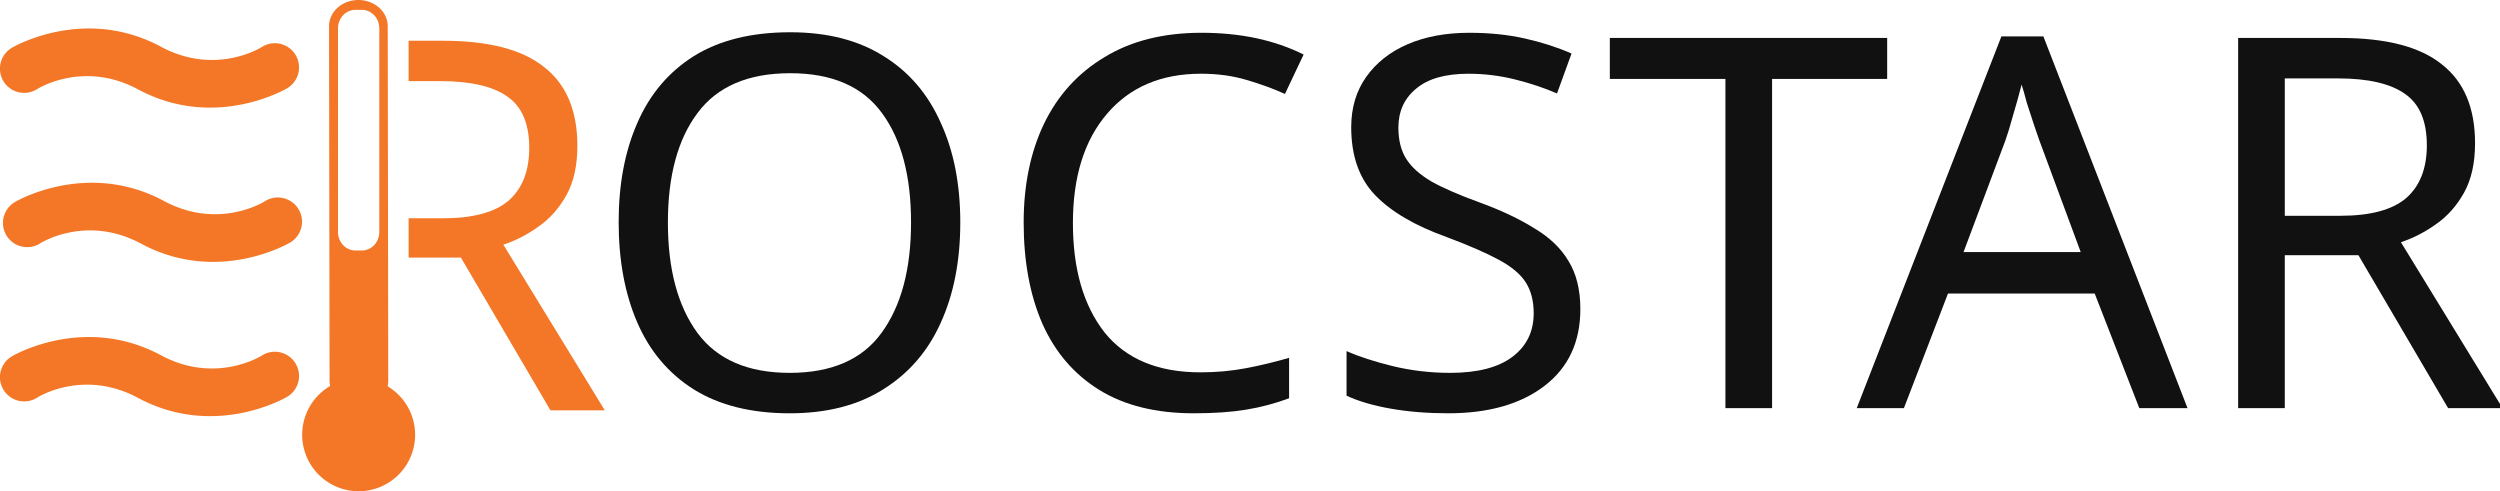 <?xml version="1.0" encoding="UTF-8" standalone="no"?>
<!-- Created with Inkscape (http://www.inkscape.org/) -->

<svg
   xmlns:dc="http://purl.org/dc/elements/1.1/"
   xmlns:cc="http://creativecommons.org/ns#"
   xmlns:rdf="http://www.w3.org/1999/02/22-rdf-syntax-ns#"
   xmlns:svg="http://www.w3.org/2000/svg"
   xmlns="http://www.w3.org/2000/svg"
   xmlns:sodipodi="http://sodipodi.sourceforge.net/DTD/sodipodi-0.dtd"
   xmlns:inkscape="http://www.inkscape.org/namespaces/inkscape"
   width="851.948mm"
   height="167.4mm"
   viewBox="0 0 851.948 167.4"
   version="1.1"
   id="svg8"
   sodipodi:docname="rocstarlogo_wtext.svg"
   inkscape:version="0.92.2 5c3e80d, 2017-08-06"
   style="enable-background:new"
   inkscape:export-filename="/home/roelof/work2/Projects/SPP1889/ROCSTAR/Outreach/rocstar_website/resources/images/logowork/rocstarlogo_wtext.png"
   inkscape:export-xdpi="96"
   inkscape:export-ydpi="96">
  <defs
     id="defs2">
    <marker
       inkscape:stockid="Arrow1Lstart"
       orient="auto"
       refY="0"
       refX="0"
       id="Arrow1Lstart"
       style="overflow:visible"
       inkscape:isstock="true">
      <path
         id="path1124"
         d="M 0,0 5,-5 -12.5,0 5,5 Z"
         style="fill-rule:evenodd;stroke:#000000;stroke-width:1pt"
         transform="matrix(0.8,0,0,0.8,10,0)"
         inkscape:connector-curvature="0" />
    </marker>
    <clipPath
       clipPathUnits="userSpaceOnUse"
       id="clipPath1499">
      <rect
         style="opacity:1;fill:none;fill-opacity:1;stroke:#f37726;stroke-width:4.27;stroke-linecap:round;stroke-linejoin:bevel;stroke-miterlimit:4;stroke-dasharray:none;stroke-dashoffset:0;stroke-opacity:1"
         id="rect1501"
         width="365.455"
         height="559.061"
         x="-243.446"
         y="1888.722"
         rx="0"
         ry="0" />
    </clipPath>
    <clipPath
       clipPathUnits="userSpaceOnUse"
       id="clipPath1499-5">
      <rect
         style="opacity:1;fill:none;fill-opacity:1;stroke:#f37726;stroke-width:4.27;stroke-linecap:round;stroke-linejoin:bevel;stroke-miterlimit:4;stroke-dasharray:none;stroke-dashoffset:0;stroke-opacity:1"
         id="rect1501-6"
         width="365.455"
         height="559.061"
         x="-243.446"
         y="1888.722"
         rx="0"
         ry="0" />
    </clipPath>
    <filter
       inkscape:collect="always"
       style="color-interpolation-filters:sRGB"
       id="filter1595">
      <feBlend
         inkscape:collect="always"
         mode="darken"
         in2="BackgroundImage"
         id="feBlend1597" />
    </filter>
  </defs>
  <sodipodi:namedview
     id="base"
     pagecolor="#ffffff"
     bordercolor="#666666"
     borderopacity="1.0"
     inkscape:pageopacity="0.0"
     inkscape:pageshadow="2"
     inkscape:zoom="0.24748737"
     inkscape:cx="1981.9323"
     inkscape:cy="509.07677"
     inkscape:document-units="mm"
     inkscape:current-layer="layer2"
     showgrid="false"
     inkscape:object-paths="true"
     inkscape:window-width="1920"
     inkscape:window-height="1021"
     inkscape:window-x="1920"
     inkscape:window-y="0"
     inkscape:window-maximized="1"
     inkscape:snap-grids="false"
     fit-margin-top="0"
     fit-margin-left="0"
     fit-margin-right="0"
     fit-margin-bottom="0"
     inkscape:snap-global="false"
     showguides="false" />
  <g
     inkscape:groupmode="layer"
     id="layer2"
     inkscape:label="logo"
     style="filter:url(#filter1595)"
     transform="translate(-10.207,3.3270206e-6)">
    <path
       style="color:#000000;font-style:normal;font-variant:normal;font-weight:normal;font-stretch:normal;font-size:medium;line-height:normal;font-family:sans-serif;font-variant-ligatures:normal;font-variant-position:normal;font-variant-caps:normal;font-variant-numeric:normal;font-variant-alternates:normal;font-feature-settings:normal;text-indent:0;text-align:start;text-decoration:none;text-decoration-line:none;text-decoration-style:solid;text-decoration-color:#000000;letter-spacing:normal;word-spacing:normal;text-transform:none;writing-mode:lr-tb;direction:ltr;text-orientation:mixed;dominant-baseline:auto;baseline-shift:baseline;text-anchor:start;white-space:normal;shape-padding:0;clip-rule:nonzero;display:inline;overflow:visible;visibility:visible;opacity:1;isolation:auto;mix-blend-mode:normal;color-interpolation:sRGB;color-interpolation-filters:linearRGB;solid-color:#000000;solid-opacity:1;vector-effect:none;fill:#f37726;fill-opacity:1;fill-rule:nonzero;stroke:none;stroke-width:16.5;stroke-linecap:round;stroke-linejoin:miter;stroke-miterlimit:4;stroke-dasharray:none;stroke-dashoffset:0;stroke-opacity:1;color-rendering:auto;image-rendering:auto;shape-rendering:auto;text-rendering:auto;enable-background:new"
       d="M 37.379,9.801 C 23.791,10.598 14.273,16.281 14.273,16.281 a 8.251,8.251 0 1 0 8.629,14.062 c 0,0 15.582,-9.964 34.346,0.115 26.415,14.19 50.781,-0.357 50.781,-0.357 a 8.251,8.251 0 1 0 -8.629,-14.062 c 0,0 -15.58,9.964 -34.344,-0.115 C 55.151,10.603 45.532,9.322 37.379,9.801 Z"
       id="path4893-3-6-8"
       inkscape:connector-curvature="0" />
    <path
       style="display:inline;opacity:1;fill:#f37726;fill-opacity:1;stroke:none;stroke-width:20.16;stroke-linecap:round;stroke-linejoin:bevel;stroke-miterlimit:4;stroke-dasharray:none;stroke-dashoffset:0;stroke-opacity:1;enable-background:new"
       id="path1409"
       sodipodi:type="arc"
       sodipodi:cx="132.42641"
       sodipodi:cy="148.157"
       sodipodi:rx="19.243406"
       sodipodi:ry="19.243406"
       sodipodi:start="0.00028951522"
       sodipodi:end="6.2777748"
       sodipodi:open="true"
       d="m 151.67,148.163 a 19.243,19.243 0 0 1 -19.222,19.238 19.243,19.243 0 0 1 -19.265,-19.194 19.243,19.243 0 0 1 19.167,-19.293 19.243,19.243 0 0 1 19.32,19.139" />
    <path
       style="color:#000000;font-style:normal;font-variant:normal;font-weight:normal;font-stretch:normal;font-size:medium;line-height:normal;font-family:sans-serif;font-variant-ligatures:normal;font-variant-position:normal;font-variant-caps:normal;font-variant-numeric:normal;font-variant-alternates:normal;font-feature-settings:normal;text-indent:0;text-align:start;text-decoration:none;text-decoration-line:none;text-decoration-style:solid;text-decoration-color:#000000;letter-spacing:normal;word-spacing:normal;text-transform:none;writing-mode:lr-tb;direction:ltr;text-orientation:mixed;dominant-baseline:auto;baseline-shift:baseline;text-anchor:start;white-space:normal;shape-padding:0;clip-rule:nonzero;display:inline;overflow:visible;visibility:visible;opacity:1;isolation:auto;mix-blend-mode:normal;color-interpolation:sRGB;color-interpolation-filters:linearRGB;solid-color:#000000;solid-opacity:1;vector-effect:none;fill:#f37726;fill-opacity:1;fill-rule:nonzero;stroke:none;stroke-width:16.5;stroke-linecap:round;stroke-linejoin:miter;stroke-miterlimit:4;stroke-dasharray:none;stroke-dashoffset:0;stroke-opacity:1;color-rendering:auto;image-rendering:auto;shape-rendering:auto;text-rendering:auto;enable-background:new"
       d="m 37.379,114.941 c -13.588,0.797 -23.105,6.48 -23.105,6.48 a 8.251,8.251 0 1 0 8.629,14.062 c 0,0 15.582,-9.964 34.346,0.115 26.415,14.19 50.781,-0.357 50.781,-0.357 a 8.251,8.251 0 1 0 -8.629,-14.062 c 0,0 -15.58,9.964 -34.344,-0.115 -9.906,-5.321 -19.525,-6.601 -27.678,-6.123 z"
       id="path4893-3-6-8-6"
       inkscape:connector-curvature="0" />
    <path
       style="color:#000000;font-style:normal;font-variant:normal;font-weight:normal;font-stretch:normal;font-size:medium;line-height:normal;font-family:sans-serif;font-variant-ligatures:normal;font-variant-position:normal;font-variant-caps:normal;font-variant-numeric:normal;font-variant-alternates:normal;font-feature-settings:normal;text-indent:0;text-align:start;text-decoration:none;text-decoration-line:none;text-decoration-style:solid;text-decoration-color:#000000;letter-spacing:normal;word-spacing:normal;text-transform:none;writing-mode:lr-tb;direction:ltr;text-orientation:mixed;dominant-baseline:auto;baseline-shift:baseline;text-anchor:start;white-space:normal;shape-padding:0;clip-rule:nonzero;display:inline;overflow:visible;visibility:visible;opacity:1;isolation:auto;mix-blend-mode:normal;color-interpolation:sRGB;color-interpolation-filters:linearRGB;solid-color:#000000;solid-opacity:1;vector-effect:none;fill:#f37726;fill-opacity:1;fill-rule:nonzero;stroke:none;stroke-width:16.5;stroke-linecap:round;stroke-linejoin:miter;stroke-miterlimit:4;stroke-dasharray:none;stroke-dashoffset:0;stroke-opacity:1;color-rendering:auto;image-rendering:auto;shape-rendering:auto;text-rendering:auto;enable-background:new"
       d="m 38.402,62.371 c -13.588,0.797 -23.105,6.48 -23.105,6.48 a 8.251,8.251 0 1 0 8.629,14.062 c 0,0 15.582,-9.964 34.346,0.115 26.415,14.19 50.781,-0.357 50.781,-0.357 a 8.251,8.251 0 1 0 -8.629,-14.062 c 0,0 -15.582,9.964 -34.346,-0.115 C 56.172,63.173 46.555,61.893 38.402,62.371 Z"
       id="path4893-3-6-8-6-0"
       inkscape:connector-curvature="0" />
    <path
       style="color:#000000;font-style:normal;font-variant:normal;font-weight:normal;font-stretch:normal;font-size:medium;line-height:normal;font-family:sans-serif;font-variant-ligatures:normal;font-variant-position:normal;font-variant-caps:normal;font-variant-numeric:normal;font-variant-alternates:normal;font-feature-settings:normal;text-indent:0;text-align:start;text-decoration:none;text-decoration-line:none;text-decoration-style:solid;text-decoration-color:#000000;letter-spacing:normal;word-spacing:normal;text-transform:none;writing-mode:lr-tb;direction:ltr;text-orientation:mixed;dominant-baseline:auto;baseline-shift:baseline;text-anchor:start;white-space:normal;shape-padding:0;clip-rule:nonzero;display:inline;overflow:visible;visibility:visible;opacity:1;isolation:auto;mix-blend-mode:normal;color-interpolation:sRGB;color-interpolation-filters:linearRGB;solid-color:#000000;solid-opacity:1;vector-effect:none;fill:#f37726;fill-opacity:1;fill-rule:nonzero;stroke:none;stroke-width:18.899;stroke-linecap:round;stroke-linejoin:miter;stroke-miterlimit:4;stroke-dasharray:none;stroke-dashoffset:0;stroke-opacity:1;color-rendering:auto;image-rendering:auto;shape-rendering:auto;text-rendering:auto;enable-background:new"
       d="m 132.175,0.001 a 10.001,8.93 0 0 0 -9.836,9.065 l 0.176,120.557 a 10.001,8.93 0 1 0 20,-0.025 L 142.338,9.044 A 10.001,8.93 0 0 0 132.175,0.001 Z m -0.841,3.35 h 2.185 c 0.412,0 0.813,0.044 1.201,0.129 0.388,0.084 0.762,0.209 1.118,0.369 0.356,0.16 0.694,0.356 1.01,0.584 0.316,0.228 0.611,0.487 0.88,0.774 0.269,0.287 0.512,0.602 0.725,0.939 0.213,0.338 0.397,0.699 0.547,1.079 0.15,0.38 0.266,0.779 0.345,1.194 0.079,0.414 0.12,0.843 0.12,1.283 V 79.012 c 0,0.44 -0.042,0.869 -0.12,1.283 -0.079,0.414 -0.195,0.814 -0.345,1.194 -0.15,0.38 -0.333,0.742 -0.547,1.079 -0.213,0.338 -0.456,0.652 -0.725,0.939 -0.269,0.287 -0.563,0.546 -0.88,0.774 -0.316,0.228 -0.654,0.424 -1.01,0.585 -0.356,0.16 -0.73,0.284 -1.118,0.369 -0.388,0.084 -0.789,0.129 -1.201,0.129 h -2.185 c -0.412,0 -0.814,-0.044 -1.201,-0.129 -0.388,-0.084 -0.761,-0.208 -1.117,-0.369 -0.356,-0.16 -0.694,-0.357 -1.01,-0.585 -0.316,-0.228 -0.61,-0.487 -0.879,-0.774 -0.269,-0.287 -0.512,-0.601 -0.725,-0.939 -0.213,-0.338 -0.397,-0.699 -0.547,-1.079 -0.15,-0.38 -0.267,-0.78 -0.346,-1.194 -0.079,-0.414 -0.12,-0.843 -0.12,-1.283 V 9.703 c 0,-0.44 0.042,-0.869 0.12,-1.283 0.079,-0.414 0.196,-0.814 0.346,-1.194 0.15,-0.38 0.333,-0.741 0.547,-1.079 0.213,-0.338 0.456,-0.652 0.725,-0.939 0.269,-0.287 0.563,-0.546 0.879,-0.774 0.316,-0.228 0.654,-0.424 1.01,-0.584 0.356,-0.16 0.73,-0.285 1.117,-0.369 0.388,-0.084 0.79,-0.129 1.201,-0.129 z"
       id="path4893-3-6-8-4"
       inkscape:connector-curvature="0" />
    <flowRoot
       transform="translate(185.251,-691.4)"
       xml:space="preserve"
       id="flowRoot6458"
       style="font-style:normal;font-weight:normal;font-size:40px;line-height:1.25;font-family:sans-serif;letter-spacing:0px;word-spacing:0px;display:inline;fill:#000000;fill-opacity:1;stroke:none;enable-background:new"><flowRegion
         id="flowRegion6460"><rect
           id="rect6462"
           width="1119.249"
           height="1460.68"
           x="-1646.549"
           y="1280.103" /></flowRegion><flowPara
         id="flowPara6464" /></flowRoot>    <g
       aria-label="OCSTAR"
       transform="matrix(0.265,0,0,0.265,313.983,-503.123)"
       style="font-style:normal;font-weight:normal;font-size:666.667px;line-height:1.25;font-family:sans-serif;letter-spacing:0px;word-spacing:0px;display:inline;fill:#111111;fill-opacity:1;stroke:none;enable-background:new"
       id="flowRoot6395-7">
      <path
         d="m 88.572,2184.722 q 0,74 -25.333,129.333 -24.667,54.667 -74,85.333 -48.667,30.667 -120,30.667 -74,0 -123.333,-30.667 -48.667,-30.667 -72.667,-86 -24,-55.333 -24,-129.333 0,-72.667 24,-127.333 24,-55.333 72.667,-86 49.333,-30.667 124,-30.667 71.333,0 120,30.667 48.667,30 73.333,85.333 25.333,54.667 25.333,128.667 z m -376,0 q 0,90 38,142 38,51.333 118.667,51.333 80.667,0 118,-51.333 38,-52 38,-142 0,-90 -37.333,-140.667 -37.333,-51.333 -118,-51.333 -81.333,0 -119.333,51.333 -38,50.667 -38,140.667 z"
         style="font-style:normal;font-variant:normal;font-weight:normal;font-stretch:normal;font-family:'Noto Sans';-inkscape-font-specification:'Noto Sans';fill:#111111;fill-opacity:1"
         id="path1599"
         inkscape:connector-curvature="0" />
      <path
         d="m 398.072,1993.388 q -76.667,0 -120.667,51.333 -44,51.333 -44,140.667 0,88.667 40.667,140.667 41.333,51.333 123.333,51.333 30.667,0 58.667,-5.333 28,-5.333 55.333,-13.333 v 52 q -26.667,10 -55.333,14.667 -28,4.667 -67.333,4.667 -72.667,0 -121.333,-30 -48.667,-30 -73.333,-85.333 -24,-55.333 -24,-130 0,-72 26,-126.667 26.667,-55.333 78,-86 51.333,-31.333 124.667,-31.333 75.333,0 131.333,28 l -24,50.667 q -22,-10 -49.333,-18 -26.667,-8 -58.667,-8 z"
         style="font-style:normal;font-variant:normal;font-weight:normal;font-stretch:normal;font-family:'Noto Sans';-inkscape-font-specification:'Noto Sans';fill:#111111;fill-opacity:1"
         id="path1601"
         inkscape:connector-curvature="0" />
      <path
         d="m 885.947,2296.055 q 0,63.333 -46,98.667 -46,35.333 -124,35.333 -40,0 -74,-6 -34,-6 -56.667,-16.667 v -57.333 q 24,10.667 59.333,19.333 36,8.667 74,8.667 52.667,0 80,-20.667 27.333,-20.667 27.333,-56 0,-23.333 -10,-39.333 -10,-16 -34.667,-29.333 -24.667,-13.333 -67.333,-29.333 -61.333,-22 -92,-54 -30.667,-32 -30.667,-87.333 0,-37.333 19.333,-64.667 19.333,-27.333 53.333,-42 34,-14.667 79.333,-14.667 38.667,0 71.333,7.333 32.667,7.333 60,19.333 l -18.667,51.333 q -24.667,-10.667 -54,-18 -29.333,-7.333 -60,-7.333 -44.667,0 -67.333,19.333 -22.667,18.667 -22.667,50 0,24 10,40 10,16 32.667,29.333 22.667,12.667 61.333,26.667 42,15.333 70.667,33.333 29.333,17.333 44,42 15.333,24.667 15.333,62 z"
         style="font-style:normal;font-variant:normal;font-weight:normal;font-stretch:normal;font-family:'Noto Sans';-inkscape-font-specification:'Noto Sans';fill:#111111;fill-opacity:1"
         id="path1603"
         inkscape:connector-curvature="0" />
      <path
         d="m 1132.499,2423.388 h -60 V 2000.055 H 923.833 v -52.667 h 356.667 v 52.667 h -148 z"
         style="font-style:normal;font-variant:normal;font-weight:normal;font-stretch:normal;font-family:'Noto Sans';-inkscape-font-specification:'Noto Sans';fill:#111111;fill-opacity:1"
         id="path1605"
         inkscape:connector-curvature="0" />
      <path
         d="m 1604.718,2423.388 -57.333,-147.333 h -188.667 l -56.667,147.333 h -60.667 l 186,-478 h 54 l 185.333,478 z m -75.333,-200.667 -53.333,-144 q -2,-5.333 -6.667,-19.333 -4.667,-14 -9.333,-28.667 -4,-15.333 -6.667,-23.333 -5.333,20.667 -11.333,40.667 -5.333,19.333 -9.333,30.667 l -54,144 z"
         style="font-style:normal;font-variant:normal;font-weight:normal;font-stretch:normal;font-family:'Noto Sans';-inkscape-font-specification:'Noto Sans';fill:#111111;fill-opacity:1"
         id="path1607"
         inkscape:connector-curvature="0" />
      <path
         d="m 1863.166,1947.388 q 88.667,0 130.667,34 42.667,33.333 42.667,101.333 0,38 -14,63.333 -14,25.333 -36,40.667 -21.333,15.333 -45.333,23.333 l 130.667,213.333 h -70 l -115.333,-196.667 h -94.667 v 196.667 h -60 v -476 z m -3.333,52 h -68 v 176.667 h 71.333 q 58,0 84.667,-22.667 26.667,-23.333 26.667,-68 0,-46.667 -28,-66 -28,-20 -86.667,-20 z"
         style="font-style:normal;font-variant:normal;font-weight:normal;font-stretch:normal;font-family:'Noto Sans';-inkscape-font-specification:'Noto Sans';fill:#111111;fill-opacity:1"
         id="path1609"
         inkscape:connector-curvature="0" />
    </g>
    <path
       style="font-style:normal;font-variant:normal;font-weight:normal;font-stretch:normal;font-size:medium;line-height:1.25;font-family:'Noto Sans';-inkscape-font-specification:'Noto Sans';letter-spacing:0px;word-spacing:0px;display:inline;fill:#f37726;fill-opacity:1;stroke:none;stroke-width:0.265;enable-background:new"
       d="m 149.452,13.887 v 13.758 h 10.769 c 10.348,0 17.991,1.764 22.93,5.292 4.939,3.41 7.408,9.231 7.408,17.462 0,7.879 -2.352,13.876 -7.055,17.992 -4.704,3.998 -12.171,5.997 -22.402,5.997 H 149.452 v 13.405 h 17.825 l 30.515,52.035 h 18.521 L 181.74,83.384 c 4.233,-1.411 8.232,-3.469 11.995,-6.174 3.881,-2.705 7.056,-6.291 9.525,-10.76 2.469,-4.469 3.704,-10.054 3.704,-16.757 0,-11.994 -3.763,-20.931 -11.289,-26.811 -7.408,-5.997 -18.933,-8.996 -34.573,-8.996 z"
       id="path1679"
       inkscape:connector-curvature="0"
       inkscape:export-xdpi="96"
       inkscape:export-ydpi="96" />
  </g>
</svg>
